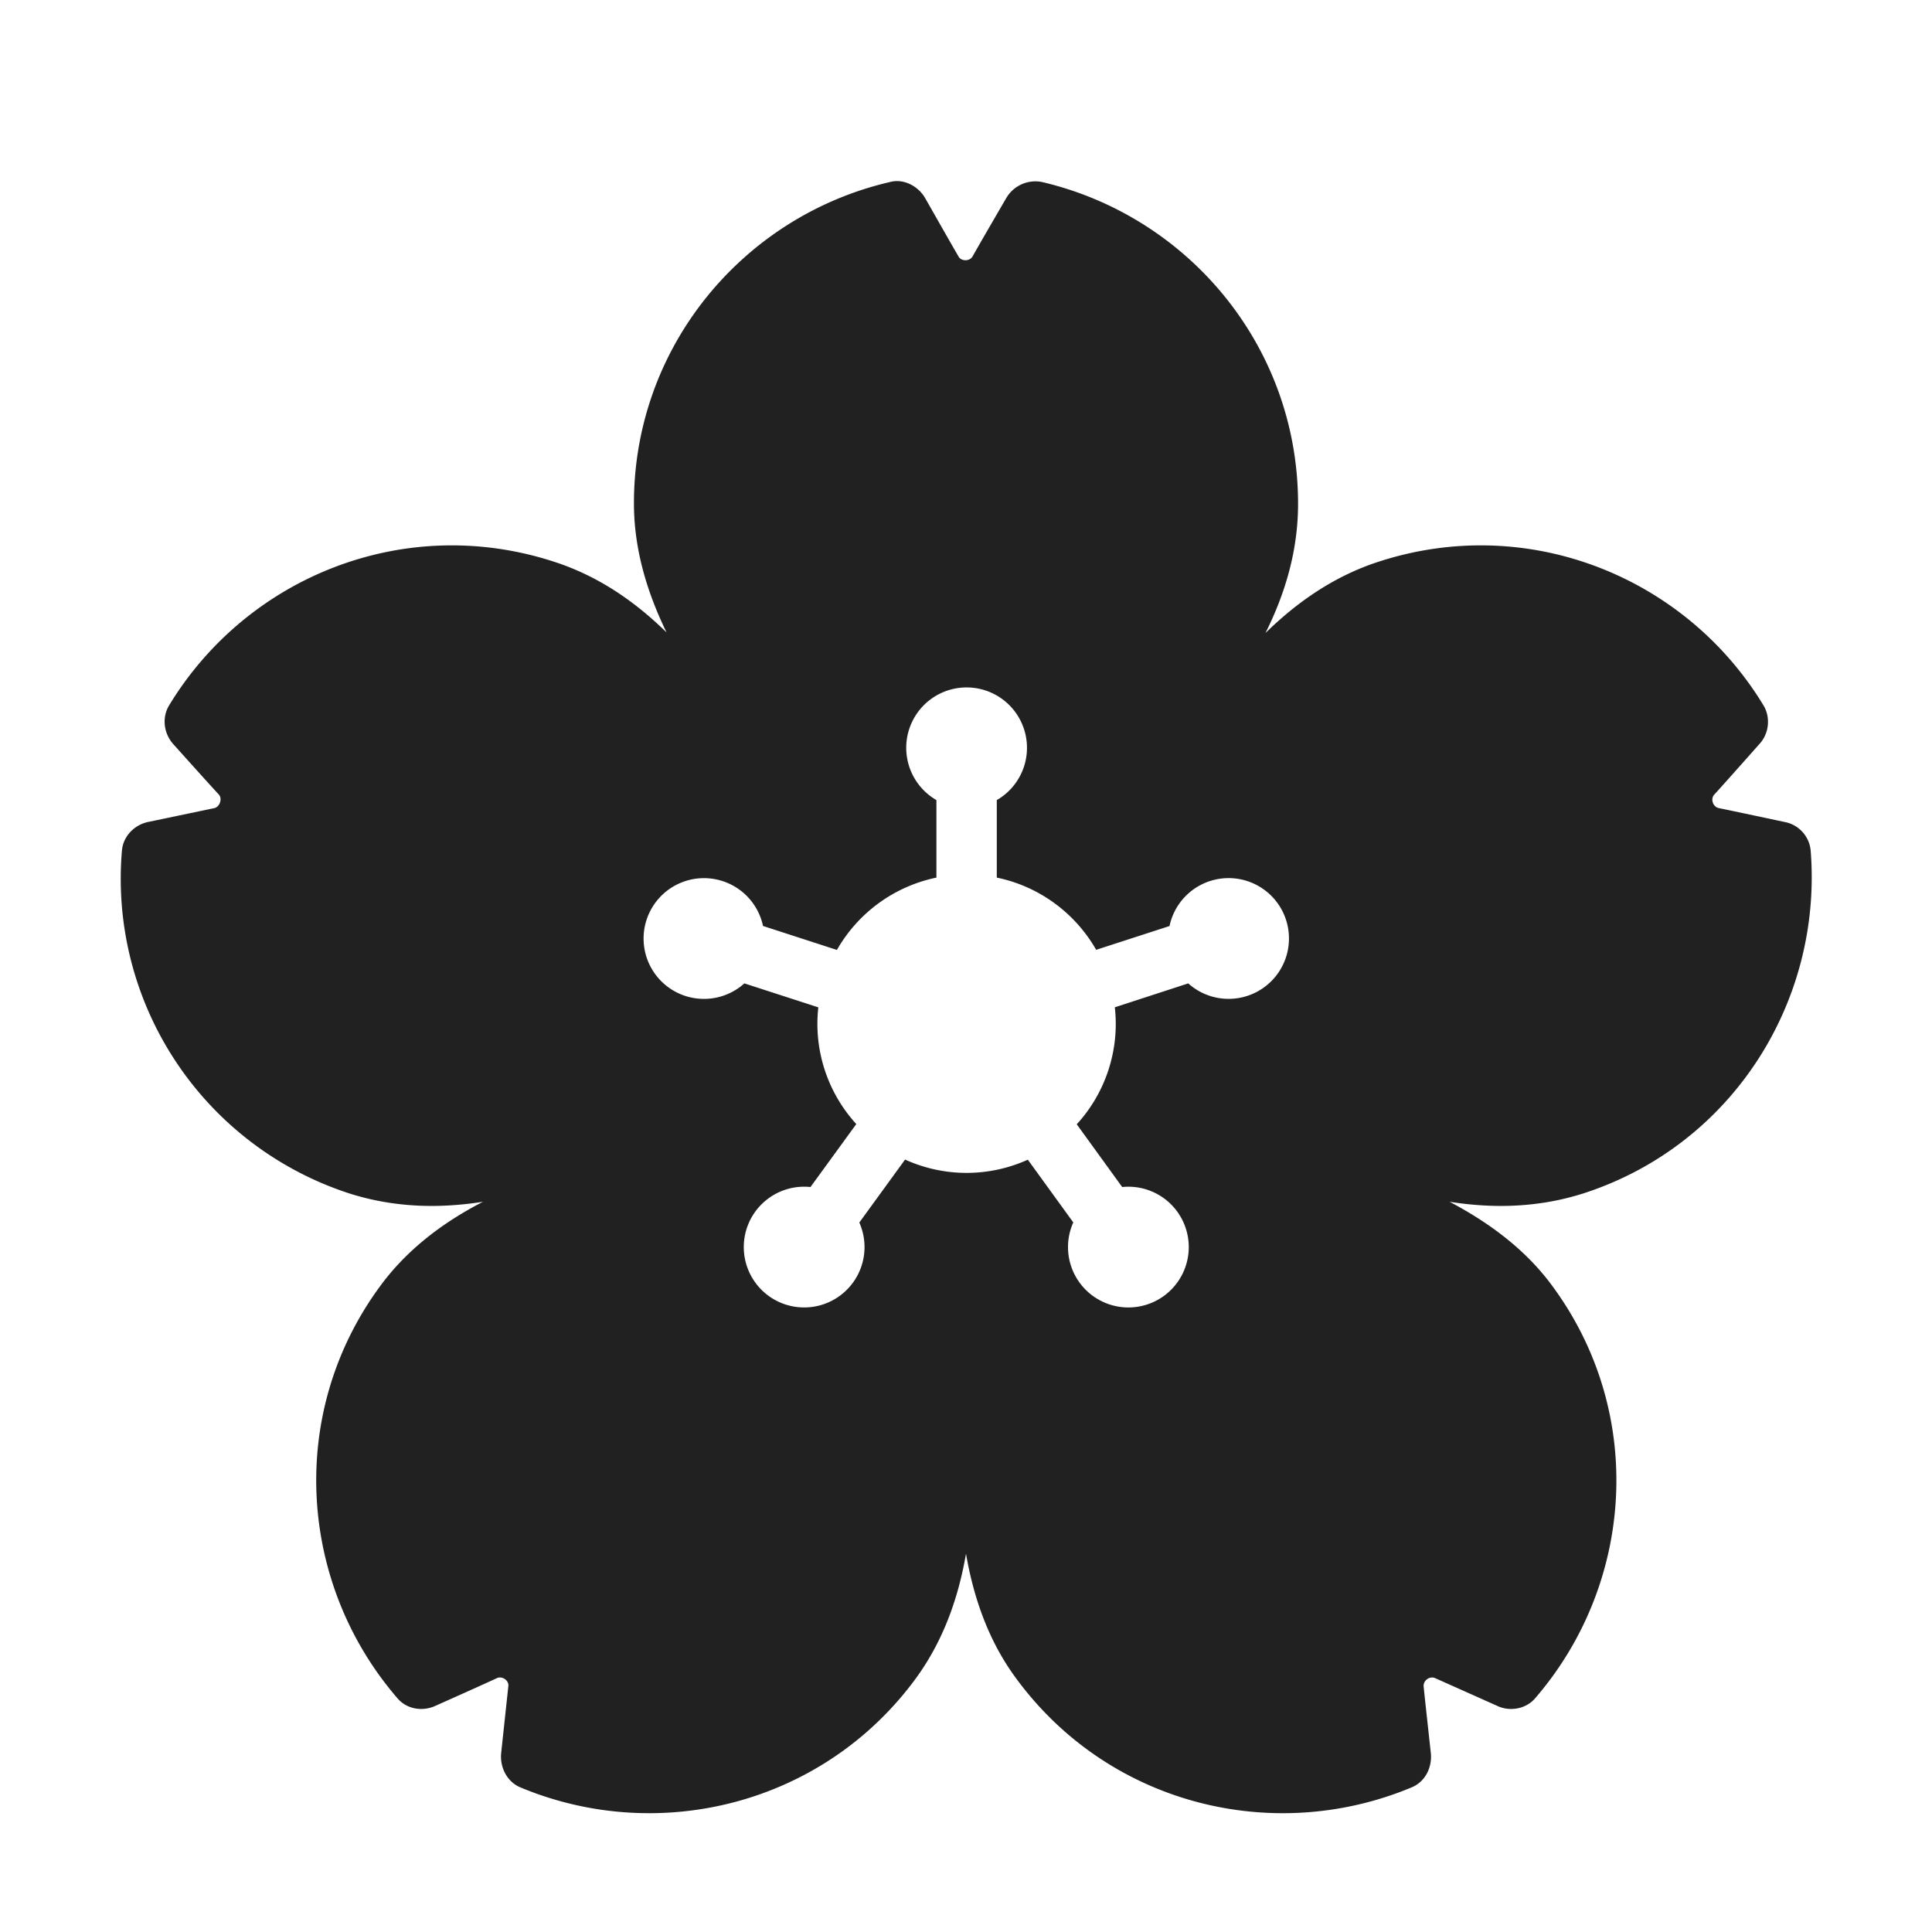 <svg width="32" height="32" fill="none" xmlns="http://www.w3.org/2000/svg"><path d="M26.23 19.765c2.47-.8 3.96-3.19 3.76-5.68a.53.53 0 0 0-.43-.47s-.89-.19-1.09-.23c-.1-.02-.14-.15-.08-.22.13-.14.75-.84.75-.84.16-.17.19-.44.07-.64-1.29-2.13-3.9-3.19-6.38-2.38-.71.23-1.33.65-1.87 1.18.34-.68.54-1.39.54-2.14 0-2.6-1.81-4.76-4.24-5.33a.559.559 0 0 0-.59.26s-.46.79-.56.97c-.05.09-.19.08-.23.01-.1-.17-.56-.98-.56-.98-.12-.2-.36-.32-.58-.26-2.42.56-4.24 2.72-4.24 5.32 0 .75.21 1.46.54 2.14-.54-.53-1.15-.94-1.86-1.17-2.48-.81-5.09.25-6.38 2.38-.12.2-.09.46.07.64 0 0 .61.68.75.83.07.07.02.21-.07.23l-1.1.23c-.23.05-.41.24-.43.47a5.48 5.48 0 0 0 3.76 5.68c.72.23 1.46.26 2.22.14-.68.35-1.28.81-1.72 1.42-1.53 2.1-1.33 4.91.3 6.8.15.18.41.23.63.13 0 0 .83-.37 1.02-.46.09-.04.2.04.19.13l-.12 1.12c-.02.23.1.47.32.56 2.3.96 5.03.28 6.56-1.82.44-.61.69-1.3.82-2.05.13.75.38 1.45.82 2.05 1.53 2.1 4.26 2.78 6.56 1.82.22-.09.34-.32.32-.56 0 0-.1-.91-.12-1.11-.01-.1.1-.18.19-.14l1.03.46c.21.1.48.05.63-.13 1.63-1.89 1.83-4.7.3-6.8-.44-.61-1.04-1.06-1.72-1.42.76.12 1.5.09 2.22-.14Zm-8.396-1.144.753 1.04a1 1 0 1 1-.81.586l-.753-1.039a2.46 2.46 0 0 1-2.033-.002l-.758 1.043a1 1 0 1 1-.809-.588l.759-1.043a2.46 2.46 0 0 1-.629-1.933l-1.225-.397a1 1 0 1 1 .309-.951l1.224.397a2.473 2.473 0 0 1 1.648-1.198v-1.284a1 1 0 1 1 1 0v1.284c.705.145 1.3.59 1.646 1.196l1.215-.394a1 1 0 1 1 .31.95l-1.216.396a2.461 2.461 0 0 1-.631 1.938Z" fill="#212121"/></svg>